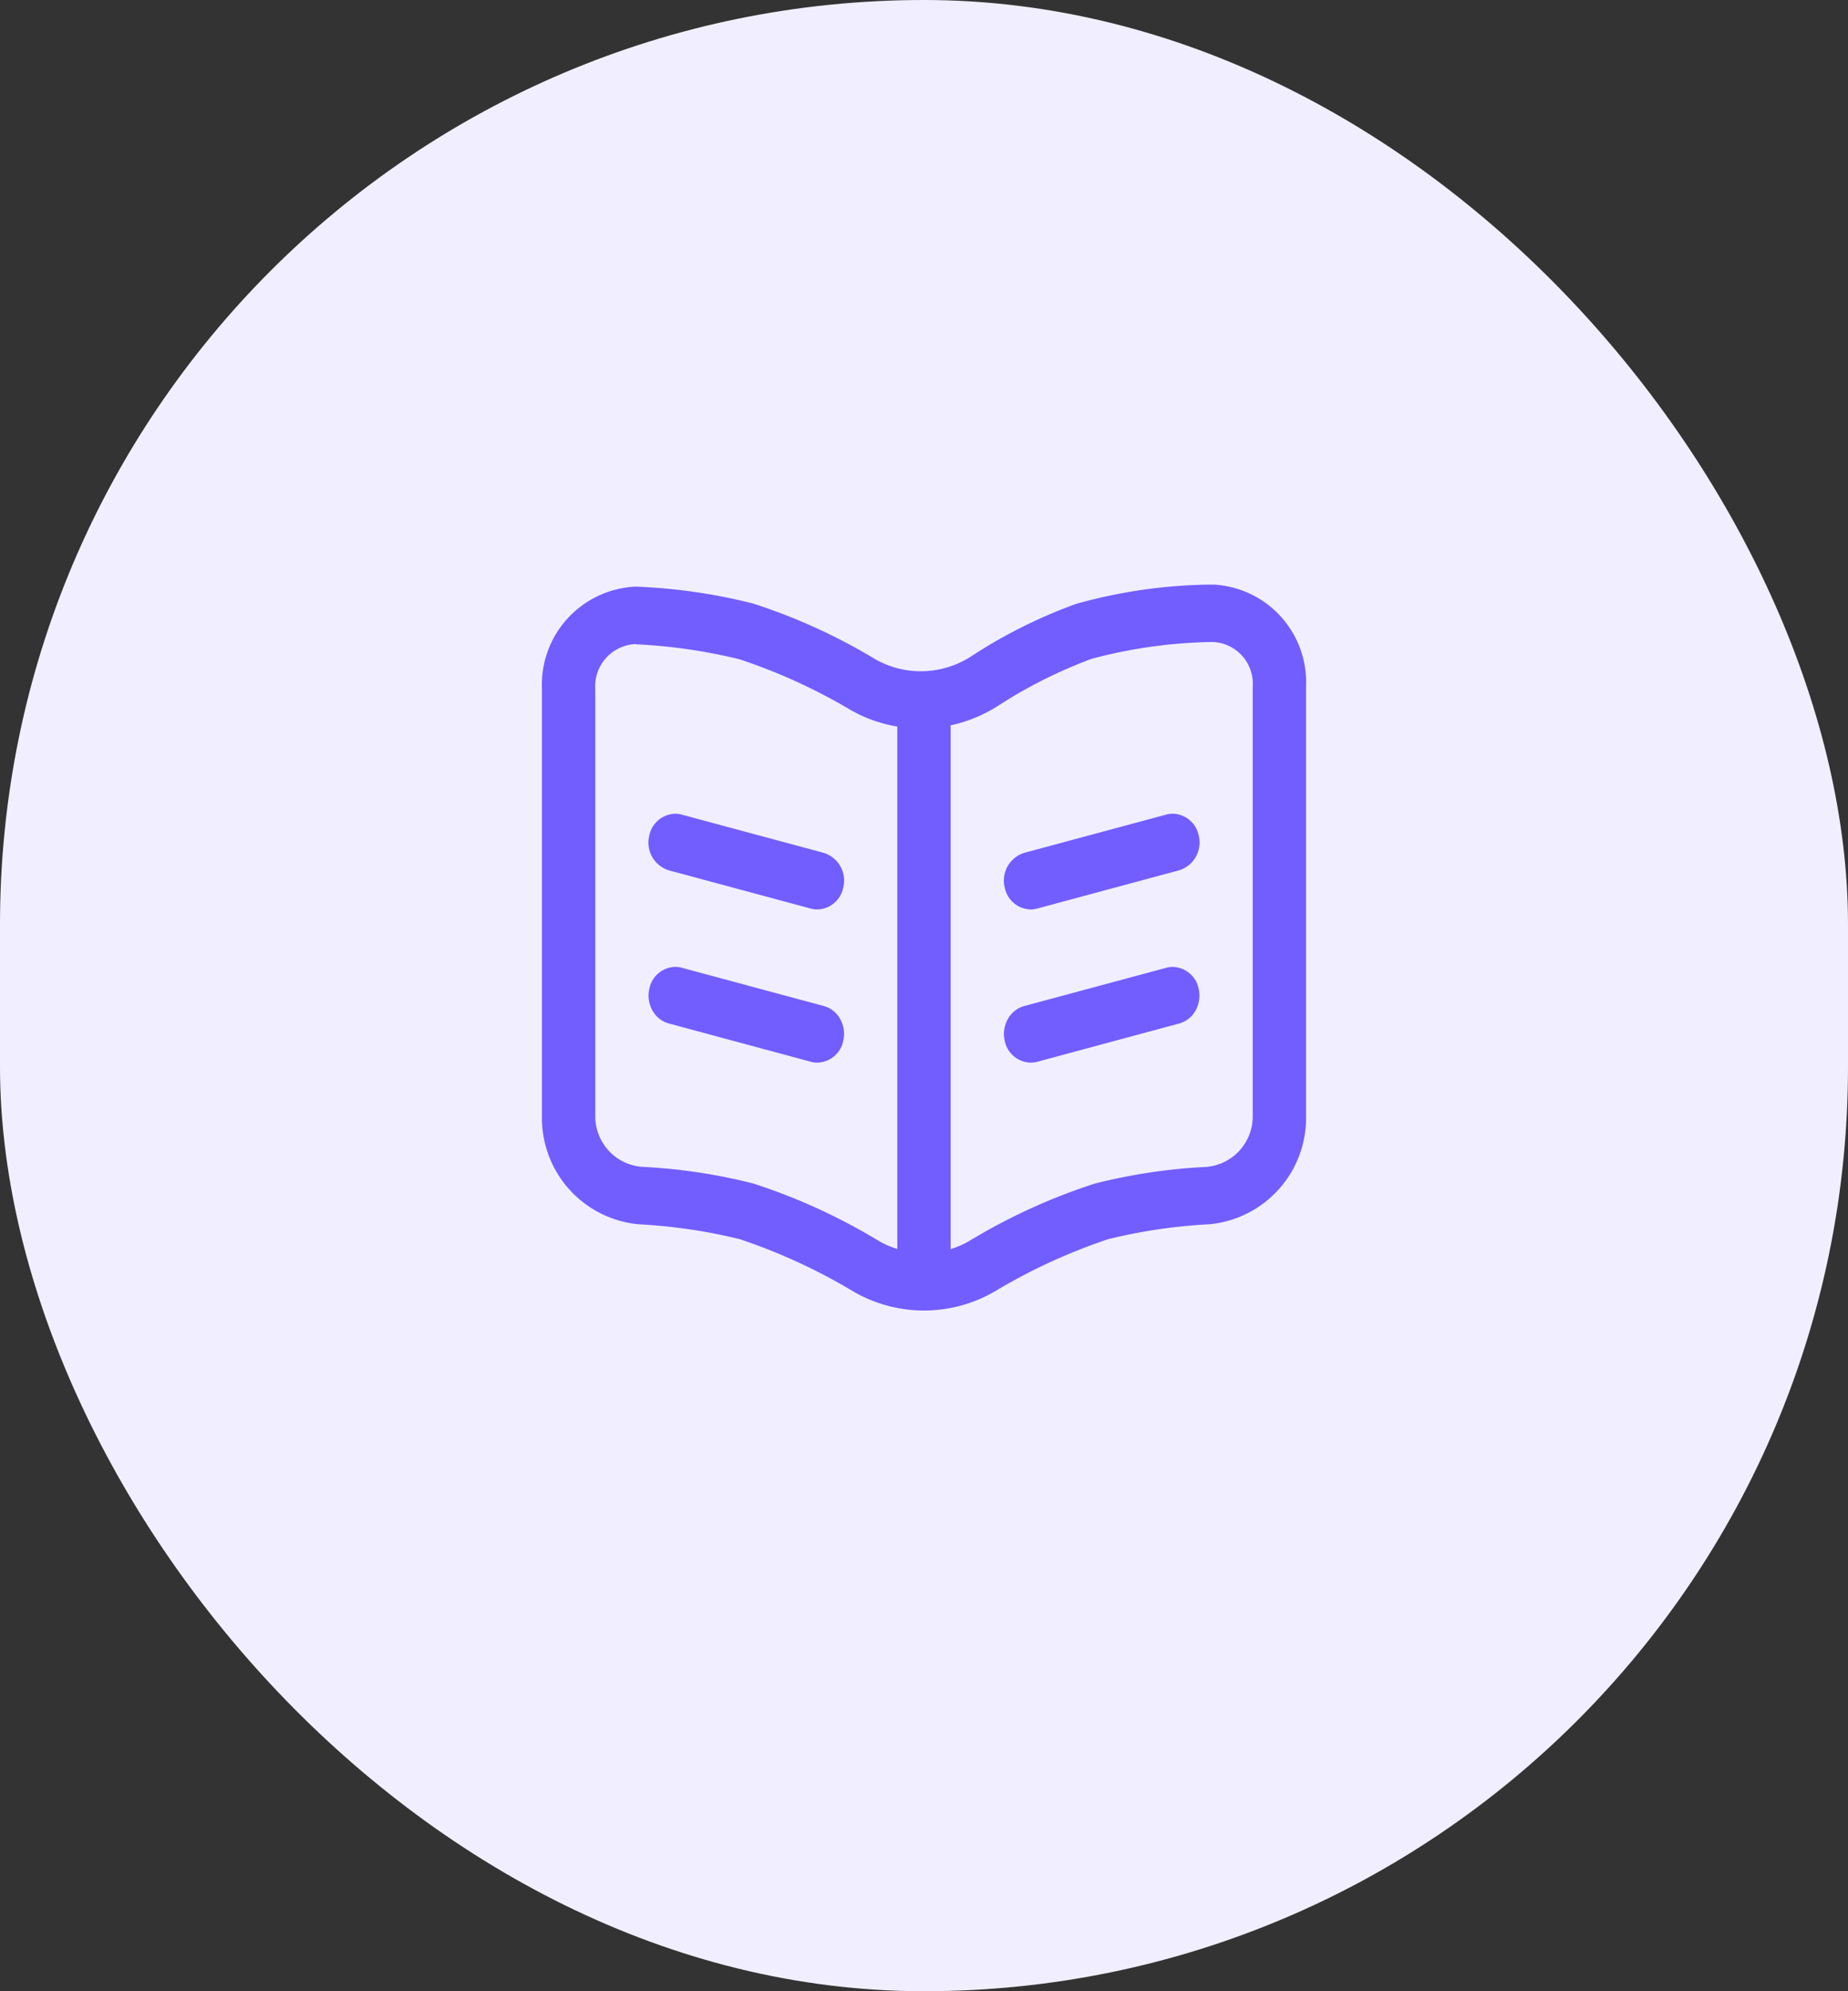 <svg id="Icon-2" data-name="Icon" xmlns="http://www.w3.org/2000/svg" xmlns:xlink="http://www.w3.org/1999/xlink" width="52" height="56" viewBox="0 0 52 56">
  <rect x="0" y="0" width="52" height="56" fill="#333333" stroke="none"/>
  <defs>
    <clipPath id="clip-path">
      <rect id="Icon" width="52" height="56" rx="26" fill="#f1efff"/>
    </clipPath>
    <clipPath id="clip-path-2">
      <rect id="Outline_School_Notebook" data-name="Outline / School / Notebook" width="24" height="25.846" fill="none"/>
    </clipPath>
  </defs>
  <rect id="Icon-3" data-name="Icon" width="52" height="56" rx="26" fill="#f1efff"/>
  <g id="Icon-4" data-name="Icon" clip-path="url(#clip-path)">
    <g id="Outline_School_Notebook-2" data-name="Outline / School / Notebook" transform="translate(14 14)">
      <rect id="Outline_School_Notebook-3" data-name="Outline / School / Notebook" width="24" height="25.846" fill="none"/>
      <g id="Outline_School_Notebook-4" data-name="Outline / School / Notebook" clip-path="url(#clip-path-2)">
        <path id="Vector" d="M10.75,20.416a3.983,3.983,0,0,1-1.98-.531,16.143,16.143,0,0,0-3.211-1.478,15.24,15.24,0,0,0-2.84-.417A3,3,0,0,1,0,14.944v-12A2.761,2.761,0,0,1,2.614.058c.054,0,.11,0,.165.005a15.906,15.906,0,0,1,3.164.47A16.446,16.446,0,0,1,9.382,2.1a2.581,2.581,0,0,0,1.275.337,2.629,2.629,0,0,0,1.391-.4A14.227,14.227,0,0,1,15.034.541,14.547,14.547,0,0,1,18.806,0L18.9,0a2.75,2.75,0,0,1,2.6,2.872V14.944a3,3,0,0,1-2.718,3.045,15.24,15.24,0,0,0-2.84.417,16.143,16.143,0,0,0-3.211,1.478A3.983,3.983,0,0,1,10.75,20.416ZM2.62,1.674A1.187,1.187,0,0,0,1.5,2.941v12a1.425,1.425,0,0,0,1.311,1.433,15.854,15.854,0,0,1,3.13.468,16.693,16.693,0,0,1,3.533,1.614,2.557,2.557,0,0,0,.525.229V3.993a3.965,3.965,0,0,1-1.319-.47A15.947,15.947,0,0,0,5.558,2.1a15.279,15.279,0,0,0-2.872-.419Zm16.275-.06h-.036a13.968,13.968,0,0,0-3.393.473A13.516,13.516,0,0,0,12.8,3.43a4.091,4.091,0,0,1-1.3.528V18.688a2.56,2.56,0,0,0,.525-.229,16.693,16.693,0,0,1,3.533-1.614,15.84,15.84,0,0,1,3.13-.468A1.425,1.425,0,0,0,20,14.944V2.872A1.176,1.176,0,0,0,18.894,1.615ZM13.75,13.444a.762.762,0,0,1-.728-.612.857.857,0,0,1,.085-.611.751.751,0,0,1,.461-.368l4-1.077a.7.7,0,0,1,.183-.024.761.761,0,0,1,.727.612.857.857,0,0,1-.085.611.751.751,0,0,1-.461.368l-4,1.078A.705.705,0,0,1,13.75,13.444Zm-6,0a.7.7,0,0,1-.182-.024l-4-1.078a.751.751,0,0,1-.461-.368.857.857,0,0,1-.085-.611.761.761,0,0,1,.727-.612.7.7,0,0,1,.183.024l4,1.077a.751.751,0,0,1,.461.368.857.857,0,0,1,.085.611A.763.763,0,0,1,7.75,13.444Zm6-4.308h0a.762.762,0,0,1-.727-.612.816.816,0,0,1,.546-.98l4-1.077a.705.705,0,0,1,.182-.024.762.762,0,0,1,.728.611.816.816,0,0,1-.546.98l-4,1.077A.7.7,0,0,1,13.749,9.136Zm-6,0a.7.7,0,0,1-.183-.024l-4-1.077a.816.816,0,0,1-.546-.98.762.762,0,0,1,.728-.611.705.705,0,0,1,.182.024l4,1.077a.816.816,0,0,1,.546.98A.762.762,0,0,1,7.751,9.136Z" transform="translate(1.25 2.441)" fill="#725dff"/>
      </g>
    </g>
  </g>
</svg>
